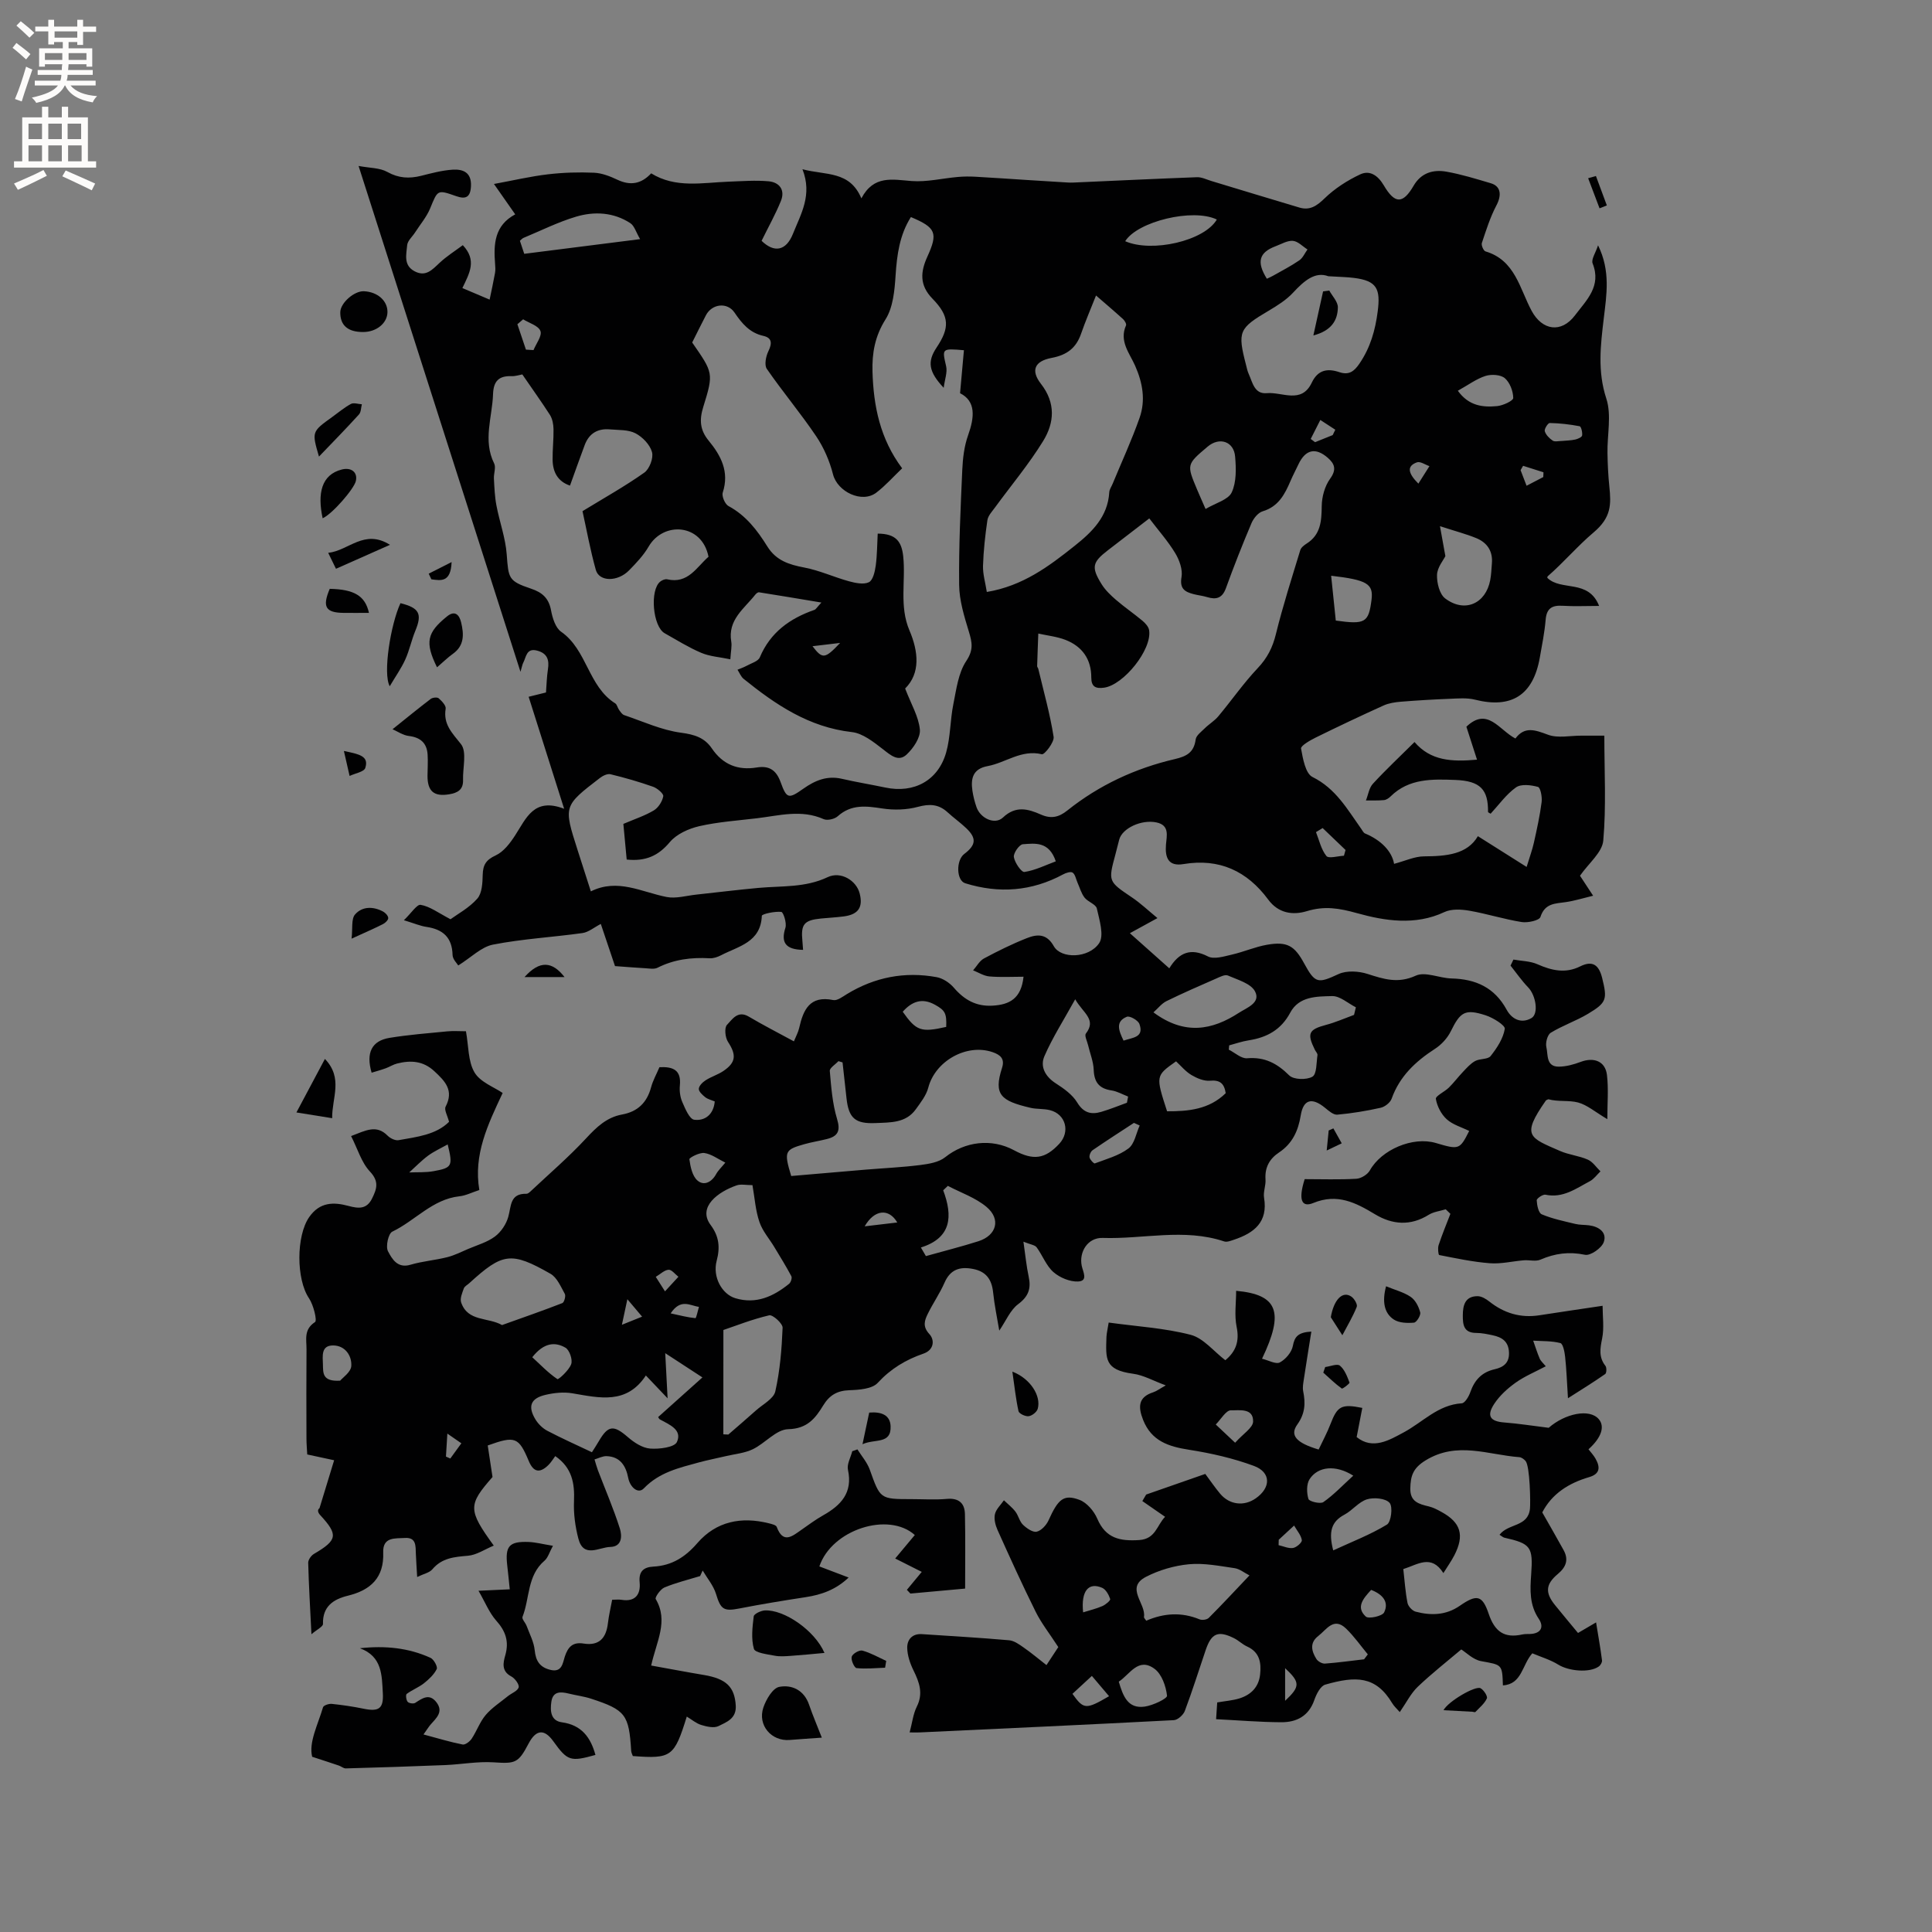 <svg enable-background="new 0 0 400 400" viewBox="0 0 400 400" xmlns="http://www.w3.org/2000/svg"><rect x="0" y="0" width="400" height="400" fill="#808080" stroke="none"/><g fill="#010102"><path d="m93.27 190.32c1.43-1.05 3.85-2.34 5.55-4.27.99-1.12 1.08-3.25 1.12-4.94.05-2.06.7-3.09 2.69-4.01 1.64-.76 2.98-2.53 4.02-4.14 2.3-3.52 3.87-7.94 10.15-5.51-2.6-8.2-4.95-15.6-7.35-23.19 1.3-.32 2.4-.59 3.59-.89.13-1.64.16-3.23.4-4.78.31-1.95-.12-3.32-2.21-3.88-2.26-.61-2.27 1.3-2.9 2.51-.19.36-.25.79-.57 1.87-11.2-35.03-22.23-69.47-33.52-104.73 2.33.44 4.4.37 5.95 1.24 2.35 1.31 4.54 1.41 7 .8 2.15-.54 4.33-1.13 6.52-1.27 2.16-.14 3.94.56 3.8 3.43-.12 2.3-1.09 2.74-3.06 2.05-3.93-1.38-3.81-1.31-5.38 2.51-.74 1.8-2.08 3.36-3.15 5.03-.56.87-1.54 1.7-1.62 2.61-.16 1.9-.82 4.14 1.51 5.39s3.66-.29 5.19-1.72c1.48-1.39 3.24-2.49 4.82-3.67 2.93 3.12 1.43 5.72-.09 8.88 1.98.84 3.81 1.61 5.64 2.39.38-1.84.79-3.67 1.12-5.52.11-.62.06-1.27.01-1.91-.32-4.05-.14-7.92 4.17-10.22-1.47-2.11-2.67-3.81-4.4-6.29 4.03-.74 7.58-1.58 11.18-2 3.15-.37 6.36-.47 9.52-.33 1.65.07 3.35.74 4.87 1.46 2.66 1.25 4.9.89 6.98-1.33 5.08 3.14 10.62 1.92 16.07 1.72 2.74-.1 5.5-.32 8.21-.08 2.27.2 3.5 1.8 2.58 4.07-1.12 2.77-2.6 5.4-4 8.26 2.58 2.51 5.06 2.14 6.5-1.47 1.63-4.09 4.05-8.02 1.96-13.35 4.89 1.29 9.77.28 12.2 6.03 2.56-4.86 6.42-3.89 10.39-3.59 3.15.24 6.37-.56 9.56-.84 1.21-.11 2.44-.12 3.65-.05 3.64.2 7.28.46 10.93.69 2.47.16 4.94.31 7.42.46.63.04 1.26.09 1.89.06 8.55-.38 17.09-.79 25.64-1.11.99-.04 2 .49 3 .79 6.07 1.83 12.13 3.69 18.2 5.49 2.16.64 3.58-.31 5.21-1.89 2.11-2.05 4.72-3.73 7.39-4.98 1.99-.93 3.67.23 4.88 2.28 2.3 3.91 3.97 3.86 6.17.08 1.56-2.69 4.06-3.4 6.79-2.92 3.11.55 6.16 1.5 9.2 2.4 2.1.62 2.27 2.48 1.16 4.58-1.29 2.45-2.14 5.15-3.02 7.8-.15.46.35 1.61.76 1.73 6.15 1.82 7.07 7.72 9.55 12.31 2.19 4.06 6.13 4.69 8.98.92 2.36-3.13 5.52-6.01 3.65-10.73-.34-.85.63-2.22 1.12-3.76 2.62 5.31 1.76 10.25 1.18 15.15-.66 5.55-1.32 10.93.53 16.58 1.12 3.42.17 7.51.24 11.3.04 2.31.15 4.63.39 6.94.38 3.69.42 6.37-3.27 9.48-3.21 2.7-6.18 6.19-9.51 9.09-.06.05-.04.2-.06.31 2.87 2.82 8.5.18 10.72 5.81-2.81 0-5.18.12-7.54-.03-2.2-.14-3.33.52-3.53 2.88-.22 2.63-.75 5.24-1.21 7.85-1.38 7.79-5.86 10.61-13.42 8.71-1.66-.42-3.5-.25-5.25-.18-3.36.13-6.72.33-10.08.6-1.22.1-2.51.29-3.61.79-4.73 2.14-9.42 4.36-14.07 6.65-1.15.57-3.1 1.69-3 2.26.38 2.1.91 5.17 2.37 5.89 4.83 2.39 7.22 6.7 10.08 10.72.25.34.46.83.8.97 3.3 1.37 5.56 3.68 6.01 6.29 2.34-.62 4.26-1.54 6.19-1.55 4.62-.03 8.95-.39 11.16-4.18 3.25 2.05 6.35 4.01 10.09 6.37.66-2.17 1.19-3.58 1.51-5.04.62-2.79 1.24-5.58 1.6-8.41.13-1.04-.24-2.98-.76-3.12-1.44-.4-3.49-.65-4.55.1-2.03 1.44-3.54 3.6-5.25 5.45-.24-.16-.54-.26-.54-.36.05-4.63-1.57-6.43-6.77-6.63-4.73-.18-9.59-.35-13.39 3.4-.36.36-.89.72-1.37.77-1.24.12-2.5.06-3.75.08.47-1.17.65-2.61 1.45-3.47 2.71-2.94 5.64-5.68 8.61-8.63 3.32 3.87 7.64 4.13 12.94 3.65-.8-2.48-1.51-4.66-2.2-6.82 4.37-4.18 6.76.68 10.15 2.44 1.92-2.59 4.09-1.77 6.75-.78 2.04.76 4.58.18 6.89.19 1.35.01 2.7 0 4.77 0 0 7.4.41 14.61-.22 21.73-.22 2.45-3.02 4.68-4.82 7.27.72 1.1 1.57 2.38 2.72 4.14-2.08.5-3.85 1.06-5.65 1.32-2.19.32-4.34.21-5.26 3.08-.23.72-2.62 1.25-3.88 1.05-3.65-.58-7.2-1.72-10.85-2.35-1.68-.29-3.71-.4-5.17.29-6.02 2.84-12.39 1.8-18.03.23-3.8-1.06-6.77-1.54-10.45-.42-2.91.88-5.89.43-7.97-2.39-4.38-5.93-10.13-8.6-17.56-7.36-3.15.53-3.83-1.36-3.62-4.01.15-1.84.79-4.02-1.94-4.61-3.12-.67-7.08 1.18-7.73 3.52-.28 1.02-.51 2.05-.79 3.08-1.53 5.65-1.5 5.6 3.49 8.97 1.69 1.14 3.19 2.57 5.21 4.23-2.23 1.22-3.76 2.07-5.71 3.13 2.75 2.45 5.31 4.73 8.16 7.27 2-3.28 4.44-4.29 8-2.46 1.26.65 3.3 0 4.92-.37 2.47-.56 4.84-1.62 7.32-2.05 4.16-.72 5.69.18 7.69 3.88 2.28 4.2 2.87 4.15 7.11 2.19 1.68-.77 4.16-.62 6-.03 3.37 1.08 6.31 2.05 9.99.36 1.96-.9 4.9.52 7.4.58 5.02.12 8.91 1.87 11.42 6.48 1.03 1.9 2.98 2.96 5.12 1.73 1.56-.9.92-4.72-.66-6.35-1.34-1.39-2.45-3-3.66-4.52.2-.42.4-.83.6-1.25 1.67.3 3.47.3 4.98.97 2.96 1.31 5.81 1.95 8.84.44 2.64-1.32 3.9-.21 4.55 2.4 1.08 4.4.97 5.09-2.95 7.43-2.46 1.47-5.25 2.41-7.69 3.91-.69.42-1.13 2.07-.91 2.98.37 1.55-.1 4.05 2.56 4.04 1.51-.01 3.09-.44 4.52-.98 2.75-1.04 5.11-.16 5.46 2.68.35 2.91.08 5.91.08 9.17-2.55-1.51-4.17-2.94-6.05-3.45-1.92-.51-4.09-.11-6.16-.67-.18.1-.44.14-.54.3-5.1 7.31-3.41 7.62 2.97 10.41 1.83.8 3.92.98 5.74 1.79 1.03.45 1.76 1.6 2.62 2.43-.73.69-1.35 1.59-2.2 2.04-2.86 1.51-5.57 3.56-9.19 2.79-.53-.11-1.83.78-1.81 1.16.05 1.02.37 2.62 1.04 2.9 2.2.93 4.6 1.42 6.95 1.99.92.22 1.9.17 2.84.29 2.07.26 3.76 1.48 3.05 3.48-.44 1.24-2.76 2.86-3.88 2.62-3.31-.69-6.22-.3-9.24 1.01-.97.42-2.27.04-3.41.13-2.36.19-4.73.79-7.05.61-3.52-.27-7.01-1.02-10.49-1.7-.18-.04-.33-1.42-.12-2.05.72-2.19 1.61-4.32 2.44-6.48-.32-.31-.65-.63-.97-.94-1.18.37-2.51.51-3.52 1.14-3.78 2.36-7.53 2.05-11.12-.11-4.01-2.42-7.82-4.37-12.76-2.34-2.47 1.02-3.15-.68-1.8-4.93 3.51 0 7.12.13 10.7-.08.99-.06 2.32-.88 2.8-1.74 2.39-4.28 8.88-7.08 13.67-5.66 4.8 1.42 4.93 1.38 6.89-2.5-1.57-.78-3.4-1.28-4.65-2.42-1.14-1.03-2-2.7-2.25-4.21-.1-.61 1.82-1.48 2.7-2.35 1.03-1.02 1.9-2.19 2.9-3.24.78-.82 1.56-1.72 2.52-2.25.98-.54 2.64-.31 3.21-1.03 1.32-1.66 2.61-3.63 2.94-5.64.12-.72-2.41-2.3-3.96-2.8-4.29-1.39-5.25-.69-7.22 3.31-.7 1.42-1.95 2.78-3.29 3.64-4.01 2.6-7.3 5.67-8.96 10.32-.29.81-1.39 1.67-2.26 1.87-2.96.66-5.97 1.16-8.99 1.43-.81.07-1.79-.81-2.55-1.43-2.69-2.2-4.48-1.75-5.02 1.6-.52 3.2-1.74 5.82-4.47 7.64-2 1.33-2.99 3.12-2.82 5.6.09 1.25-.5 2.58-.3 3.79.84 5.04-2.05 7.29-6.2 8.68-.66.22-1.48.56-2.07.36-8.31-2.77-16.76-.44-25.14-.72-3.11-.1-4.93 2.91-4.34 5.77.26 1.26 1.38 3.15-.75 3.25-1.7.08-3.8-.8-5.11-1.95-1.5-1.32-2.25-3.46-3.48-5.13-.36-.48-1.26-.57-2.73-1.16.41 2.82.62 5.07 1.09 7.25.53 2.45-.04 4.09-2.19 5.69-1.62 1.21-2.5 3.42-3.9 5.47-.43-2.57-1-5.24-1.28-7.94-.28-2.67-1.46-4.31-4.16-4.83-2.69-.52-4.68.07-5.89 2.83-.97 2.22-2.38 4.24-3.45 6.42-.68 1.39-1.17 2.64.31 4.24 1.12 1.21.98 3.28-1.22 4.04-3.66 1.26-6.77 3.12-9.48 6.06-1.17 1.27-3.87 1.45-5.89 1.52-2.51.09-4.1 1.04-5.38 3.13-1.64 2.68-3.3 4.85-7.28 4.94-2.46.06-4.76 2.92-7.31 4.15-1.68.81-3.68.98-5.55 1.42-1.89.45-3.79.81-5.66 1.32-4.08 1.12-8.15 2.03-11.35 5.36-1.19 1.24-2.85-.23-3.23-2.15-.48-2.49-1.65-4.42-4.48-4.52-.83-.03-1.67.44-2.5.68.23.75.43 1.51.7 2.24 1.53 4.01 3.24 7.96 4.54 12.05.46 1.46.54 3.77-1.99 3.83-2.3.05-5.52 2.39-6.59-1.71-.66-2.5-1.02-5.19-.91-7.76.16-3.74-.41-6.94-3.88-9.34-.48.64-.88 1.33-1.44 1.87-1.79 1.74-3.08 1.45-4.04-.84-2.09-4.98-2.81-5.28-8.5-3.23.31 2.03.63 4.16.99 6.53-5.08 5.79-5.11 6.79.26 14.2-1.88.78-3.57 1.95-5.34 2.1-2.81.24-5.39.44-7.38 2.81-.6.71-1.78.93-3.14 1.59-.11-1.9-.21-3.34-.27-4.78-.07-1.6.14-3.46-2.28-3.3-2 .13-4.6-.27-4.48 3 .2 5.2-2.58 7.8-7.34 8.96-2.97.73-5.23 2.2-5.13 5.84.02.55-1.23 1.14-2.39 2.13-.27-5.49-.55-10.13-.67-14.78-.02-.62.61-1.51 1.19-1.85 4.88-2.86 5.07-3.95 1.29-8.04-.42-.45-.67-1.06-.14-1.43.97-3.18 1.94-6.35 3.03-9.92-2.01-.43-3.61-.78-5.57-1.2-.05-1.04-.16-2.17-.16-3.3-.02-6.15-.04-12.3.01-18.45.02-1.99-.63-4.11 1.76-5.66.48-.31-.31-3.53-1.24-4.92-2.67-3.94-2.67-12.93.04-16.82 2.19-3.14 5.05-3.14 8.15-2.3 2.05.55 3.74.71 4.85-1.52.97-1.97 1.54-3.52-.43-5.61-1.76-1.87-2.54-4.67-3.9-7.34 3.03-1.15 5.23-2.44 7.56-.08.54.55 1.58 1.05 2.27.93 3.79-.68 7.74-1.1 10.45-3.8-.32-1.28-1.05-2.49-.71-3.14 1.76-3.37-.11-5.28-2.35-7.35-2.32-2.15-4.89-2.28-7.69-1.58-.81.2-1.55.69-2.34.98-.96.35-1.95.62-2.94.92-1.21-4.11.02-6.61 3.7-7.21 3.96-.65 7.98-.96 11.98-1.35 1.24-.12 2.5-.02 3.85-.02.56 3.06.42 6.23 1.77 8.52 1.18 2.01 4.04 3.03 5.83 4.26-3.09 6.57-6.07 12.77-4.83 20.09-1.54.5-2.81 1.16-4.13 1.3-5.59.61-9.16 5.06-13.89 7.32-.82.39-1.41 3.08-.89 4.06.82 1.54 1.93 3.61 4.66 2.79 2.46-.73 5.09-.93 7.59-1.56 1.51-.38 2.93-1.1 4.37-1.72 1.88-.8 3.94-1.38 5.53-2.57 1.26-.94 2.34-2.56 2.76-4.09.62-2.23.32-4.83 3.75-4.75.27.01.58-.25.81-.46 3.87-3.64 7.92-7.11 11.53-11 2.16-2.33 4.27-4.37 7.45-4.95 3.25-.59 5.17-2.47 6.02-5.64.38-1.41 1.12-2.72 1.73-4.16 2.74-.13 4.55.51 4.23 3.78-.11 1.13.05 2.4.5 3.43.6 1.38 1.49 3.54 2.47 3.67 2.18.28 4.01-1.04 4.25-3.79-.66-.28-1.42-.45-1.96-.87-.58-.46-1.37-1.18-1.34-1.75.04-.63.8-1.37 1.43-1.77 1.15-.74 2.51-1.14 3.64-1.9 2.67-1.8 2.72-3.37.97-6.05-.59-.9-.78-2.93-.2-3.52 1.06-1.09 2.2-3.06 4.49-1.71 2.99 1.77 6.1 3.36 9.36 5.13.43-1.06.89-1.88 1.09-2.76.85-3.78 2.19-6.78 7.05-5.79.83.17 1.93-.68 2.81-1.22 5.77-3.52 11.99-4.73 18.61-3.52 1.29.24 2.69 1.17 3.56 2.19 2.16 2.51 4.62 3.91 8.01 3.71 3.45-.2 5.93-1.4 6.41-5.99-2.4 0-4.75.14-7.07-.06-1.15-.1-2.25-.82-3.37-1.26.74-.83 1.32-1.95 2.23-2.45 2.89-1.55 5.84-3.01 8.88-4.21 2.11-.84 4.1-1.02 5.6 1.66 1.48 2.64 7.21 2.56 9.38-.62 1.08-1.58.06-4.8-.47-7.18-.2-.89-1.86-1.37-2.55-2.27-.69-.89-.99-2.07-1.47-3.13-.31-.7-.45-1.65-.99-2.03-.38-.28-1.39.04-1.97.36-6.5 3.51-13.29 4.01-20.27 1.84-1.86-.58-1.92-4.76-.21-6.06 2.46-1.86 2.6-3.27.41-5.35-1.23-1.17-2.62-2.15-3.87-3.3-1.84-1.68-3.72-1.76-6.13-1.11-2.32.63-4.95.7-7.34.34-3.36-.52-6.44-.92-9.26 1.61-.66.59-2.16.93-2.92.59-4.61-2.05-9.19-.73-13.78-.18-4 .48-8.05.75-11.96 1.64-2.2.51-4.7 1.63-6.1 3.3-2.38 2.84-5.01 4.02-8.93 3.61-.23-2.47-.46-4.95-.69-7.38 2.28-.98 4.42-1.67 6.3-2.79.94-.56 1.76-1.85 1.96-2.93.1-.53-1.22-1.66-2.1-1.97-2.89-1.02-5.84-1.87-8.82-2.59-.65-.16-1.62.32-2.22.79-7.52 5.78-7.51 5.79-4.62 14.83.87 2.72 1.74 5.43 2.77 8.63 5.54-2.76 10.48.14 15.68 1.16 1.94.38 4.09-.27 6.14-.49 4.3-.46 8.59-1 12.89-1.39 4.81-.44 9.67-.02 14.31-2.22 2.73-1.3 5.95.69 6.63 3.35.74 2.87-.26 4.37-3.26 4.77-1.57.21-3.17.28-4.75.44-3.51.35-4.19 1.19-3.84 4.67.06.6.09 1.2.14 1.82-3.65-.06-4.63-1.55-3.66-4.57.31-.97-.42-3.24-.85-3.29-1.36-.15-4.01.43-4.03.81-.23 5.51-4.85 6.29-8.43 8.16-.72.37-1.6.68-2.38.63-3.77-.22-7.37.23-10.79 1.96-.67.34-1.62.16-2.44.11-1.9-.1-3.8-.27-6.36-.45-.86-2.56-2.02-6.01-2.94-8.73-1.39.72-2.54 1.71-3.8 1.89-6.16.86-12.42 1.2-18.51 2.39-2.43.47-4.52 2.65-7.2 4.32-.22-.38-1.16-1.27-1.18-2.17-.09-3.67-2.03-5.32-5.43-5.82-1.22-.18-2.39-.69-4.65-1.38 1.53-1.46 2.71-3.34 3.48-3.18 1.89.32 3.61 1.63 6.17 2.98zm14.87-112.8c-.58.1-1.41.39-2.23.36-2.64-.1-3.74 1.05-3.83 3.72-.16 4.79-2.14 9.56.23 14.36.41.83-.11 2.08-.05 3.13.1 1.86.17 3.74.52 5.56.64 3.39 1.88 6.72 2.13 10.13.37 4.96.33 5.52 5.02 7.09 2.36.79 3.69 1.98 4.16 4.5.29 1.58.91 3.6 2.08 4.42 5.39 3.76 5.6 11.32 11.2 14.83.39.25.49.93.8 1.35.3.41.63.95 1.07 1.09 3.9 1.32 7.75 3.11 11.76 3.64 2.78.37 4.87 1.02 6.38 3.25 2.27 3.34 5.36 4.59 9.29 3.95 2.53-.42 4.03.49 4.95 3.04 1.25 3.45 1.65 3.51 4.69 1.36 2.45-1.73 4.92-2.76 7.98-2.06 2.98.69 6.01 1.18 9 1.81 5.92 1.25 10.94-1.42 12.6-7.26.91-3.21.82-6.7 1.49-10 .62-3.06 1.02-6.45 2.67-8.93 1.53-2.29 1.23-3.82.56-6.03-.96-3.17-2-6.48-2.03-9.74-.09-7.94.3-15.9.65-23.84.11-2.39.4-4.88 1.2-7.12 1.36-3.81 1.63-7.07-1.66-8.72.3-3.36.55-6.13.8-8.9-4.62-.39-4.53-.37-3.68 3.33.28 1.25-.28 2.69-.51 4.45-3.15-3.36-3.41-5.42-1.48-8.32 2.72-4.08 2.75-6.45-.84-10.13-2.76-2.82-2.46-5.62-1.07-8.68 2.24-4.91 1.82-6.03-3.4-8.22-2.34 3.7-2.89 7.81-3.17 12.1-.2 3.09-.51 6.59-2.08 9.08-2.2 3.49-2.81 6.98-2.7 10.83.21 7.1 1.55 13.87 6.14 20.01-1.82 1.73-3.43 3.57-5.34 5.03-2.97 2.28-8.05-.17-8.97-3.77-.7-2.76-1.9-5.54-3.49-7.9-3.22-4.78-6.95-9.21-10.22-13.95-.55-.8-.19-2.61.33-3.67.79-1.62.75-2.76-1.05-3.16-2.85-.64-4.44-2.58-5.97-4.83-1.5-2.21-4.68-1.82-5.92.57-.96 1.85-1.89 3.73-2.84 5.63 4.34 6.27 4.48 6.31 2.3 13.32-.85 2.71-.69 4.82 1.11 7 2.55 3.1 4.32 6.44 2.92 10.74-.25.76.46 2.41 1.18 2.8 3.62 1.94 5.98 5.04 8.05 8.37 1.82 2.92 4.49 3.76 7.64 4.36 3.16.6 6.15 1.99 9.27 2.85 1.33.36 3.03.72 4.12.19.84-.42 1.24-2.19 1.41-3.43.3-2.21.29-4.47.41-6.63 3.8.01 4.95 1.66 5.28 4.69.55 5.11-.86 10.32 1.3 15.37 1.85 4.34 2.3 8.84-.9 12.01 1.25 3.26 2.8 5.82 3.05 8.5.15 1.65-1.34 3.85-2.72 5.15-1.72 1.63-3.33.16-4.95-1.1-1.93-1.49-4.16-3.28-6.41-3.53-8.88-1-15.78-5.67-22.41-11.02-.56-.45-.85-1.25-1.27-1.89.62-.26 1.27-.48 1.86-.8.97-.54 2.41-.93 2.76-1.76 2.18-5.18 6.22-8.06 11.3-9.83.32-.11.54-.54 1.45-1.52-4.73-.79-8.82-1.48-12.91-2.12-.23-.04-.58.25-.77.48-2.29 2.91-5.75 5.21-4.98 9.73.16.91-.08 1.88-.19 3.66-2.18-.46-4.24-.58-6.03-1.34-2.62-1.11-5.06-2.65-7.56-4.05-2.47-1.38-3.13-8.95-.92-10.7.38-.3 1.01-.57 1.43-.47 4.34 1 6.08-2.52 8.56-4.67-1.35-6.89-9.34-7.37-12.4-2.1-1.05 1.81-2.56 3.39-4.03 4.9-2.37 2.43-6.2 2.4-6.9-.07-1.16-4.14-1.92-8.38-2.76-12.17 4.59-2.8 8.84-5.18 12.8-7.98 1.07-.76 1.93-3.03 1.59-4.25-.42-1.53-1.95-3.12-3.42-3.89-1.5-.78-3.5-.65-5.29-.81-2.52-.23-4.32.83-5.22 3.23-1.03 2.77-2.02 5.55-3.05 8.41-2.55-.87-3.56-2.82-3.6-5.34-.03-2.12.23-4.24.19-6.35-.02-.99-.22-2.11-.73-2.93-1.74-2.71-3.64-5.35-5.73-8.4zm129.81 29.81c-3.86 2.97-6.2 4.78-8.55 6.58-3.25 2.5-3.51 3.51-1.33 7.03.76 1.23 1.87 2.29 2.98 3.25 1.76 1.52 3.7 2.84 5.48 4.33.6.5 1.27 1.24 1.38 1.95.65 3.98-5.27 11.36-9.34 11.91-1.72.23-2.63-.19-2.63-2.09.01-3.81-1.88-6.47-5.37-7.82-1.77-.68-3.73-.88-5.6-1.3-.08 2.24-.18 4.49-.24 6.74-.01.19.2.38.24.58 1.11 4.68 2.43 9.32 3.17 14.06.17 1.11-1.89 3.74-2.43 3.61-4.25-1.03-7.49 1.76-11.22 2.45-3.09.57-3.53 2.57-3.16 5.11.17 1.14.46 2.28.84 3.38.79 2.32 3.8 3.74 5.48 2.16 2.66-2.52 5.22-1.78 7.85-.62 2.12.94 3.72.57 5.48-.84 6.59-5.26 14.09-8.74 22.26-10.64 2.48-.58 3.95-1.39 4.31-4.06.11-.84 1.17-1.6 1.88-2.31.89-.88 2.02-1.54 2.81-2.49 2.75-3.29 5.21-6.85 8.15-9.96 1.98-2.09 3.09-4.27 3.77-7.05 1.44-5.86 3.29-11.61 5.05-17.39.16-.53.78-1.02 1.29-1.34 2.94-1.85 3.11-4.65 3.15-7.77.02-1.93.63-4.15 1.74-5.68 1.39-1.92.92-3.1-.49-4.33-2.54-2.21-4.62-1.71-6.07 1.35-.54 1.15-1.14 2.27-1.64 3.44-1.19 2.77-2.49 5.31-5.77 6.29-.94.28-1.89 1.46-2.31 2.45-1.88 4.43-3.65 8.92-5.29 13.45-.76 2.1-2.01 2.44-3.91 1.86-.91-.28-1.87-.37-2.79-.61-1.8-.47-2.92-1.11-2.5-3.53.27-1.55-.44-3.54-1.31-4.97-1.52-2.51-3.52-4.75-5.36-7.18zm-33.64 15.23c7.47-1.25 12.87-5.32 18.17-9.54 3.61-2.87 6.88-6.02 7.18-11.09.03-.59.45-1.17.69-1.75 1.88-4.55 3.96-9.04 5.59-13.68 1.27-3.62.65-7.22-.93-10.79-1.14-2.58-3.34-5.07-1.88-8.34.13-.29-.27-.99-.61-1.3-1.98-1.79-4.02-3.52-5.6-4.89-1.09 2.77-2.19 5.3-3.09 7.9-1.03 2.98-2.93 4.42-6.1 5.02-3.57.67-4.35 2.62-2.22 5.36 3.11 3.98 2.78 8.08.47 11.84-2.97 4.83-6.65 9.21-10 13.8-.6.82-1.41 1.67-1.55 2.6-.46 3.14-.81 6.31-.91 9.48-.04 1.73.49 3.46.79 5.38zm-29.87 97.4c-.28-.09-.56-.17-.85-.26-.63.68-1.84 1.41-1.79 2.03.29 3.33.54 6.75 1.5 9.92.77 2.53.16 3.61-2.13 4.18-1.54.39-3.12.63-4.64 1.06-4.08 1.15-4.25 1.52-2.72 6.59 5.01-.43 10.21-.89 15.42-1.32 3.76-.31 7.53-.48 11.27-.95 1.79-.23 3.87-.56 5.2-1.63 4.03-3.22 9.55-3.97 14.25-1.43 4 2.16 6.41 1.82 9.35-1.33 2.32-2.48 1.36-6.14-1.91-6.97-1.32-.34-2.76-.18-4.09-.5-6.08-1.44-7.63-2.68-5.84-8.26.6-1.86-.3-2.69-1.97-3.26-5.38-1.83-11.87 1.85-13.3 7.36-.42 1.61-1.58 3.08-2.58 4.47-2.07 2.89-5.28 2.72-8.34 2.86-4.2.18-5.56-1-6.01-5.14-.27-2.47-.55-4.95-.82-7.42zm100.57-162.77c-2.73-1.02-5.01.94-7.29 3.4-1.4 1.51-3.25 2.67-5.05 3.74-6.18 3.65-6.49 4.29-4.69 11.24.16.61.28 1.25.54 1.82.81 1.77 1.17 4.25 3.77 4.01 3.17-.29 7.17 2.31 9.3-2.18 1.26-2.65 3.24-3 5.71-2.17 1.95.66 3.05-.13 4.16-1.77 2.25-3.31 3.27-6.85 3.78-10.82.6-4.65-.16-6.33-4.91-6.92-1.45-.19-2.94-.2-5.32-.35zm-129.58 227.99c-2.62-1.71-4.81-3.13-7.7-5.02.19 3.66.32 6.12.49 9.35-1.79-1.89-3-3.15-4.5-4.73-3.99 6.06-9.59 4.64-15.21 3.69-1.81-.31-3.81-.1-5.61.33-3.05.72-3.67 2.39-2.04 5.08.57.94 1.49 1.84 2.46 2.35 2.97 1.56 6.05 2.93 9.23 4.44.43-.68.95-1.46 1.42-2.27 1.94-3.34 3.08-3.41 6.02-.86 1.29 1.12 3 2.24 4.6 2.37 1.89.15 5.05-.25 5.56-1.36 1.16-2.56-1.6-3.61-3.53-4.68-.16-.09-.24-.31-.36-.48 2.81-2.53 5.64-5.06 9.17-8.21zm10.36-39.81c-1.36 0-2.4-.25-3.25.04-3.83 1.31-8.19 4.48-5.41 8.21 1.75 2.35 1.99 4.62 1.25 7.41-.89 3.33 1.08 6.91 3.86 7.75 4.31 1.3 7.88-.36 11.13-2.98.37-.3.66-1.22.47-1.58-1.1-2.07-2.34-4.06-3.55-6.07-1.04-1.72-2.44-3.3-3.06-5.16-.81-2.35-.97-4.92-1.44-7.62zm-6.03 51.59c.34.02.68.03 1.03.05 1.91-1.66 3.84-3.31 5.73-5 1.42-1.27 3.65-2.4 4-3.94.97-4.3 1.33-8.76 1.51-13.18.03-.87-2.04-2.74-2.77-2.57-3.53.82-6.93 2.18-9.49 3.04-.01 7.86-.01 14.73-.01 21.6zm-45.82-22.62c4.19-1.5 8.37-2.95 12.49-4.55.38-.15.75-1.46.51-1.9-.83-1.5-1.62-3.4-2.97-4.17-8.15-4.65-9.91-4.35-16.81 1.95-.39.36-.97.64-1.13 1.08-.33.93-.83 2.07-.56 2.89 1.37 4.05 5.56 3.04 8.47 4.7zm176.4-64.22c.13-.52.26-1.05.38-1.57-1.64-.82-3.29-2.36-4.91-2.32-3.16.08-6.86.01-8.68 3.43-1.89 3.55-4.83 5.14-8.6 5.73-1.37.21-2.69.68-4.04 1.04-.03.3-.05.6-.08.89 1.27.63 2.59 1.89 3.8 1.78 3.64-.3 6.19 1.05 8.71 3.55.91.9 3.6.97 4.81.26.91-.54.8-2.89 1.04-4.46.05-.34-.37-.74-.55-1.12-1.67-3.39-1.25-4.18 2.29-5.13 1.98-.52 3.89-1.37 5.83-2.08zm-47.02 18.19c.08-.43.16-.86.24-1.28-1.14-.44-2.25-1.09-3.44-1.27-2.54-.38-3.58-1.68-3.68-4.25-.06-1.73-.77-3.43-1.17-5.14-.19-.81-.78-1.95-.45-2.38 2.27-2.95-.59-4.23-2.21-7.1-2.39 4.32-4.7 7.92-6.38 11.79-.93 2.15.17 4.22 2.38 5.63 1.65 1.06 3.42 2.32 4.4 3.93 1.32 2.18 2.9 2.58 5.02 1.95 1.79-.53 3.53-1.24 5.29-1.88zm5.49-18.71c6.47 4.8 12.16 3.68 17.68.1 1.63-1.06 4.61-2.08 3.34-4.46-.88-1.64-3.6-2.39-5.61-3.27-.59-.26-1.61.27-2.36.6-3.47 1.52-6.95 3.03-10.35 4.7-1 .49-1.74 1.48-2.7 2.33zm60.44-94.46c-.4.83-1.67 2.32-1.73 3.86-.06 1.65.51 4.01 1.69 4.9 4.02 3.04 8.38 1.11 9.32-3.77.22-1.14.25-2.31.35-3.47.22-2.55-.97-4.32-3.24-5.25-2.1-.86-4.31-1.43-7.51-2.47.42 2.33.7 3.84 1.12 6.2zm-190.71-62.59c8.05-1.02 15.78-2 23.99-3.04-.85-1.44-1.19-2.76-2.03-3.31-3.47-2.26-7.43-2.47-11.23-1.34-3.73 1.11-7.27 2.89-10.88 4.39-.27.11-.47.37-.75.6.27.83.54 1.62.9 2.7zm87.7 192.97c-.32.31-.64.61-.96.92 2.01 5.36 1.74 9.85-4.62 11.84.6 1.03.99 1.71 1.04 1.78 3.91-1.1 7.43-1.98 10.88-3.08 3.76-1.21 4.69-4.56 1.67-7.1-2.29-1.92-5.32-2.94-8.01-4.36zm53.36-140.14c2.1-1.25 4.69-1.9 5.41-3.43 1-2.13.92-4.94.71-7.41-.26-3.17-3.26-4.13-5.69-2.07-4.37 3.69-4.37 3.69-2.17 8.92.44 1.05.91 2.09 1.74 3.99zm-7.97 124.7c4.43.02 8.72-.39 12.14-3.75-.32-2.08-1.24-2.76-3.27-2.58-1.24.11-2.7-.51-3.83-1.18-1.22-.73-2.17-1.9-3.18-2.83-4.24 2.99-4.24 2.99-1.86 10.34zm10.3-184.63c-4.97-2.4-16.42.4-18.97 4.49 5.52 2.42 16.38-.05 18.97-4.49zm23.67 73.75c.33 3.16.65 6.26.96 9.28 6.11.86 6.8.43 7.4-4.31.41-3.3-.91-4.1-8.36-4.97zm26.23-38.3c2.28 3.17 5.2 3.46 8.14 3.18 1.22-.12 3.34-1.11 3.33-1.68-.02-1.41-.69-3.2-1.74-4.1-.87-.74-2.78-.85-3.99-.47-1.87.59-3.53 1.84-5.74 3.07zm-39.54-23.19c.54-.26.92-.41 1.28-.62 1.83-1.04 3.71-2 5.44-3.19.73-.5 1.13-1.48 1.69-2.25-1-.63-1.96-1.69-3.01-1.78-1.15-.1-2.39.66-3.57 1.1-3.43 1.29-4.02 3.23-1.83 6.74zm-26.33 175.31c-.4-.18-.79-.36-1.19-.54-2.86 1.87-5.74 3.72-8.55 5.65-.4.27-.73 1.05-.64 1.5.1.49.89 1.32 1.09 1.24 2.38-.9 4.98-1.6 6.96-3.09 1.27-.95 1.59-3.13 2.33-4.76zm-125.76 47.98c1.74 1.6 3.33 3.27 5.2 4.53.22.15 2.4-1.82 2.86-3.1.33-.92-.35-2.91-1.18-3.4-2.17-1.26-4.48-1.07-6.88 1.97zm108.39-102.67c-1.41-4.21-4.34-3.71-6.82-3.54-.73.05-1.99 1.85-1.86 2.66.19 1.18 1.58 3.18 2.19 3.08 2.23-.34 4.34-1.4 6.49-2.2zm-31.69 31.14c2.81 3.98 3.78 4.32 9 3.14.12-2.84-.25-3.43-2.31-4.58-2.7-1.51-4.82-.67-6.69 1.44zm-116.47 76.38c.49-.6 2.21-1.76 2.3-3.02.14-2.17-1.29-4.24-3.72-4.27-2.59-.03-2.2 2.21-2.15 3.98.05 1.68-.17 3.55 3.57 3.31zm79.74-45.14c-1.53-.75-2.87-1.78-4.34-1.99-1-.15-3.14.97-3.1 1.29.21 1.55.6 3.47 1.67 4.4 1.33 1.16 2.94.37 3.87-1.33.44-.79 1.14-1.44 1.9-2.37zm-57.48-3.77c-1.41.79-2.84 1.43-4.06 2.33-1.39 1.03-2.61 2.3-3.9 3.47 1.68-.07 3.39.04 5.03-.26 3.88-.7 4.02-1.06 2.93-5.54zm230.74-145.65c.84-.08 1.8-.09 2.71-.29.53-.12 1.36-.48 1.42-.84.1-.62-.2-1.85-.51-1.91-2.04-.39-4.12-.63-6.2-.67-.36-.01-1.16 1.25-1.02 1.7.23.76.95 1.49 1.65 1.95.44.29 1.22.06 1.95.06zm-49.59 80.15c-.46.28-.92.56-1.38.84.67 1.69 1.07 3.6 2.16 4.95.47.58 2.38 0 3.63-.06.11-.4.22-.8.33-1.19-1.58-1.51-3.16-3.03-4.74-4.54zm-164.95-99.05c.52.03 1.05.06 1.57.09.54-1.34 1.81-2.95 1.43-3.95-.41-1.1-2.32-1.64-3.58-2.42-.4.34-.79.68-1.19 1.02.59 1.76 1.18 3.51 1.77 5.26zm123.73 143.06c1.85-.64 4.31-.63 3.28-3.45-.28-.76-1.99-1.73-2.6-1.49-2.45 1-1.66 2.9-.68 4.94zm-93.77 56.47c1.99.43 3.55.84 5.13.99.17.02.48-1.52.73-2.34-1.8-.22-3.75-1.83-5.86 1.35zm137.07-181.84c.18-.37.36-.74.54-1.11-1.03-.67-2.07-1.34-3.1-2.02-.66 1.31-1.33 2.62-1.99 3.93.3.22.6.44.9.67 1.22-.49 2.43-.98 3.65-1.47zm-96.9 163.82c2.54-.3 4.53-.54 6.75-.8-1.73-2.96-4.71-2.74-6.75.8zm114.64-153.77c.88-1.38 1.58-2.5 2.29-3.62-.87-.29-1.89-1.03-2.58-.79-2.07.74-1.98 2.14.29 4.41zm-155.98 167.23c1.15-1.24 1.96-2.13 2.78-3.02-.68-.52-1.39-1.49-2.04-1.45-.87.06-1.69.9-2.65 1.47.63.99 1.06 1.66 1.91 3zm177.66-170.92c-.17.3-.35.6-.52.9.38 1 .77 1.99 1.24 3.23 1.36-.71 2.41-1.25 3.46-1.8.01-.33.03-.66.04-.99-1.4-.45-2.81-.89-4.22-1.34zm-141.4 36.67c-1.75.21-3.49.41-5.72.68 2.08 2.72 2.57 2.65 5.72-.68zm-81.32 163.7c-.14 2.29-.21 3.52-.29 4.76.3.13.6.26.9.4.76-1.05 1.53-2.1 2.29-3.15-.74-.51-1.47-1.02-2.9-2.01zm36.14-22.53c1.59-.64 2.59-1.04 4.18-1.68-1.06-1.26-1.8-2.13-3.05-3.61-.46 2.14-.71 3.34-1.13 5.29z"/><path d="m229.54 273.82c5.94.82 11.6 1.14 16.98 2.54 2.62.68 4.72 3.38 7.17 5.26 2.18-1.8 2.96-3.91 2.34-6.91-.49-2.38-.1-4.94-.1-7.46 8.65.78 9.99 4.39 5.36 14.06 1.34.32 2.86 1.2 3.68.77 1.21-.64 2.46-2.12 2.7-3.42.36-1.94 1.1-2.81 3.83-2.97-.54 3.43-1.07 6.63-1.55 9.85-.12.82-.3 1.7-.14 2.5.5 2.47.41 4.62-1.21 6.88-1.61 2.24-.24 3.81 4.41 5.19.8-1.71 1.75-3.44 2.45-5.27 1.43-3.72 2.25-4.22 6.59-3.35-.37 1.92-.74 3.84-1.17 6.04 3.35 2.71 6.78.62 9.74-.97 3.95-2.11 7.09-5.71 12.02-6.02.66-.04 1.47-1.42 1.78-2.33.88-2.5 2.38-4.12 5.03-4.72 1.75-.4 3.06-1.26 2.97-3.47-.09-2.29-1.44-3.15-3.35-3.56-1.13-.24-2.29-.49-3.44-.49-2.62-.01-2.78-1.73-2.77-3.67.01-2.09.49-3.92 3.02-3.94.83-.01 1.77.55 2.46 1.1 3.08 2.44 6.5 3.46 10.4 2.85 4.2-.65 8.41-1.27 13.06-1.96 0 2.25.35 4.6-.1 6.79-.42 2.08-.72 3.86.69 5.65.28.36.24 1.49-.05 1.69-2.33 1.63-4.75 3.12-7.71 5.01-.22-3.43-.31-6.03-.59-8.6-.11-1-.43-2.67-.98-2.82-1.8-.47-3.74-.38-5.63-.5.44 1.24.83 2.51 1.35 3.72.23.53.74.95 1.26 1.58-2.22 1.18-4.39 2.07-6.25 3.4-1.68 1.2-3.31 2.68-4.43 4.39-1.65 2.52-.82 3.63 2.11 3.85 2.86.22 5.7.67 9.17 1.1 3.35-2.94 8.44-4.05 10.37-1.79 1.3 1.52.56 3.83-2.13 6.24.48.62 1.04 1.21 1.44 1.91.99 1.74 1.03 3.18-1.33 3.86-4.2 1.23-7.69 3.44-9.68 7.3 1.53 2.69 3 5.23 4.42 7.81 1.08 1.98.52 3.5-1.2 4.94-2.56 2.14-2.64 3.89-.58 6.44 1.53 1.89 3.1 3.76 4.76 5.77 1.01-.59 1.97-1.15 3.74-2.19.47 2.88.91 5.36 1.23 7.86.05.4-.31 1.02-.67 1.27-1.94 1.37-6.23.95-8.36-.37-1.66-1.03-3.6-1.6-5.4-2.36-2.15 2.41-2.13 6.4-6.09 6.64-.14-4.42-.18-4.22-4.52-5.02-1.66-.31-3.09-1.79-4.1-2.42-2.98 2.52-6.14 4.99-9.02 7.74-1.43 1.37-2.35 3.27-3.71 5.23-.57-.65-1.17-1.18-1.56-1.83-3.42-5.7-7.54-5.66-13.86-3.86-1 .28-1.85 1.97-2.27 3.18-1.16 3.35-3.69 4.63-6.86 4.61-4.43-.02-8.85-.4-13.48-.63.09-1.29.16-2.42.23-3.47 1.68-.29 3.17-.4 4.56-.82 2.4-.74 4.03-2.32 4.32-4.95.27-2.47-.09-4.64-2.71-5.82-.95-.43-1.73-1.23-2.67-1.7-3.31-1.65-4.7-1.05-5.88 2.43-1.43 4.21-2.76 8.46-4.32 12.61-.31.83-1.46 1.88-2.28 1.92-17.54.92-35.08 1.72-52.62 2.54-.42.02-.84 0-2.08 0 .53-1.97.72-3.8 1.48-5.33 1.38-2.75.53-5.04-.68-7.51-.71-1.44-1.27-3.1-1.3-4.67-.03-1.7 1.03-2.98 3.06-2.84 6.01.4 12.03.74 18.03 1.27 1.04.09 2.08.84 2.99 1.48 1.64 1.14 3.17 2.43 4.75 3.66.99-1.51 1.98-3.01 2.45-3.73-1.86-2.86-3.51-4.95-4.67-7.28-2.78-5.59-5.36-11.28-7.92-16.98-.44-.99-.76-2.26-.53-3.26.24-1.04 1.21-1.92 1.86-2.87.8.77 1.7 1.46 2.37 2.33.64.83.85 2.03 1.57 2.73.76.73 2.02 1.62 2.84 1.44.96-.21 2.01-1.36 2.46-2.35 1.98-4.39 3.12-5.47 6.4-4.24 1.53.57 3.02 2.33 3.69 3.9 1.75 4.09 4.71 4.68 8.7 4.42 3.39-.23 3.63-3.07 5.34-4.81-1.66-1.15-3.18-2.2-4.71-3.26.26-.45.52-.9.79-1.35 4.03-1.41 8.07-2.82 12.24-4.27 1.06 1.42 2 2.81 3.07 4.09 1.93 2.31 4.93 2.67 7.36.98 3.19-2.21 3.22-5.4-.36-6.73-4.3-1.59-8.87-2.63-13.42-3.34-4.26-.66-7.79-1.81-9.52-6.18-1.02-2.6-1.11-4.69 2.08-5.72.69-.22 1.29-.7 2.61-1.43-2.59-.95-4.62-2.13-6.77-2.41-5.97-.8-5.65-3.12-5.51-7.65.05-.84.26-1.66.46-2.95zm80.92 43.94c1.82-2.4 5.88-1.57 6.3-5.37.14-1.23 0-8.87-.91-9.91-.32-.37-.84-.76-1.29-.79-6.48-.48-12.89-3.35-19.43.68-2.62 1.61-3.09 3.25-3.14 5.8-.06 2.76 1.79 3.23 3.84 3.72.91.22 1.78.68 2.61 1.14 4.01 2.19 4.8 4.81 2.68 8.95-.62 1.21-1.42 2.32-2.28 3.71-2.53-3.97-5.31-1.76-8.3-.83.28 2.42.42 4.74.87 7.01.14.71 1 1.63 1.69 1.81 3.16.83 6.27.76 9.12-1.21 3.5-2.42 4.67-2.28 6 1.66 1.24 3.67 3.23 5.1 6.95 4.27.51-.11 1.05-.09 1.58-.1 2.3-.07 2.97-1.46 1.84-3.13-1.95-2.9-1.81-5.96-1.58-9.15.42-5.8-.06-6.42-5.59-7.67-.28-.09-.52-.32-.96-.59zm-51.77 8.41c-1.06-.53-2.03-1.35-3.09-1.5-3.13-.45-6.34-1.1-9.43-.81-3.05.29-6.21 1.21-8.93 2.62-4.32 2.25.05 5.5-.39 8.28-.04.22.29.5.47.79 3.68-1.59 7.32-1.81 11.04-.28.52.21 1.52.08 1.9-.3 2.75-2.75 5.4-5.61 8.43-8.8zm17.34-5.18c3.87-1.79 7.69-3.25 11.12-5.34.87-.53 1.26-3.69.55-4.5-.82-.94-3.25-1.17-4.68-.73-1.72.53-3.02 2.3-4.68 3.18-2.7 1.44-3.32 3.54-2.31 7.39zm-44.4 27.18c.86 2.89 1.83 5.69 5.4 5.16 1.69-.25 4.65-1.65 4.59-2.25-.22-1.97-1.09-4.47-2.59-5.57-3.37-2.48-5.11 1.17-7.4 2.66zm50.79-4.63c.26-.34.51-.68.77-1.02-1.48-1.79-2.83-3.72-4.49-5.33-2.57-2.49-4.06.21-5.76 1.52-1.84 1.41-1.41 3.15-.39 4.77.32.51 1.19.99 1.77.95 2.71-.2 5.4-.58 8.1-.89zm-2.24-38.02c-3.66-2.32-7.32-1.92-9.04.72-.67 1.04-.62 2.85-.24 4.11.16.52 2.46 1.08 3.09.64 2.14-1.49 3.95-3.43 6.19-5.47zm-24.46-6.82c1.67-1.87 3.68-3.09 3.72-4.37.09-2.9-2.95-2.29-4.59-2.34-1.01-.03-2.09 1.89-3.14 2.94 1.12 1.05 2.24 2.11 4.01 3.77zm-33.68 51.99c2.33 3.26 2.77 3.29 7.58.49-1.19-1.41-2.31-2.73-3.56-4.2-1.57 1.46-2.72 2.52-4.02 3.71zm61.84-21.52c-1.65 1.79-3.2 3.59-1.11 5.52.58.54 3.42-.08 3.8-.86 1.05-2.16-.3-3.74-2.69-4.66zm-59.63 4.65c1.47-.46 2.79-.77 4.01-1.31.65-.29 1.69-1.15 1.59-1.45-.28-.87-.88-1.96-1.64-2.31-2.84-1.25-4.43.64-3.96 5.07zm40.5-15.03c-.01.37-.02.75-.03 1.12 1 .22 2.05.73 2.99.58.72-.11 1.89-1.14 1.82-1.62-.15-1.01-.97-1.92-1.6-3.02-1.36 1.26-2.27 2.1-3.18 2.94zm1.32 26.59v6.75c3.14-2.95 3.15-3.81 0-6.75z"/><path d="m99.07 329.35c3.04-.14 4.76-.22 6.47-.3-.17-1.64-.33-3.29-.52-4.93-.47-4.02.39-5.03 4.46-4.87 1.45.06 2.89.45 5 .79-.72 1.31-1.02 2.46-1.75 3.09-3.61 3.08-3.03 7.75-4.55 11.62-.18.45.62 1.23.86 1.9.61 1.65 1.49 3.29 1.66 4.99.22 2.22 1.03 3.53 3.22 4.08 2.47.62 2.58-1.43 3.02-2.75.66-2.02 1.67-3.05 3.89-2.69 3.24.52 4.67-1.16 5.03-4.19.18-1.56.55-3.11.88-4.88.71 0 1.33-.08 1.91.01 2.91.49 4.02-1.15 3.78-3.62-.23-2.36.94-3.15 2.84-3.25 3.84-.21 6.6-1.97 9.12-4.88 3.9-4.5 9.09-5.52 14.78-4.09.59.15 1.49.35 1.64.75 1.34 3.57 3.2 1.94 5.09.62 1.48-1.03 2.93-2.12 4.49-3 3.72-2.09 6.2-4.68 5.17-9.45-.25-1.16.57-2.56.89-3.84.36-.13.71-.25 1.07-.38.87 1.39 2.01 2.68 2.55 4.18 2.18 6.09 2.11 6.12 8.65 6.12 2.44 0 4.89.17 7.31-.05 2.48-.22 3.7.89 3.75 3.15.11 5.05.04 10.11.04 15.42-4.03.37-7.68.7-11.33 1.03-.24-.26-.48-.52-.73-.77 1.03-1.24 2.06-2.49 3.08-3.72-1.54-.78-3.37-1.7-5.5-2.77 1.66-1.99 2.86-3.43 4.06-4.86-5.44-4.89-17.19-1.15-19.76 6.5 1.9.72 3.81 1.45 6.06 2.3-2.67 2.54-5.64 3.57-8.92 4.07-4.58.7-9.16 1.45-13.71 2.34-3.25.64-3.86.18-4.83-3.02-.53-1.73-1.82-3.24-2.76-4.84-.18.38-.35.77-.53 1.15-2.48.76-5.01 1.37-7.39 2.36-.83.35-2.01 2.05-1.8 2.4 2.7 4.57.14 8.79-.94 13.76 3.75.67 7.34 1.36 10.93 1.96 4.66.78 6.34 2.51 6.58 6.31.17 2.72-1.89 3.43-3.55 4.26-.94.47-2.44.13-3.58-.22-1.06-.32-1.98-1.12-3.01-1.74-2.59 8.34-3.17 8.77-11.17 8.17-.11-.33-.32-.7-.34-1.08-.46-7.5-1.17-8.46-8.29-10.79-1.5-.49-3.09-.68-4.63-1.06-1.7-.42-3.3-.51-3.61 1.71-.26 1.83-.16 3.91 2.17 4.23 4.1.56 5.97 3.14 6.96 6.76-5.19 1.45-5.78 1.26-8.73-2.84-1.87-2.6-3.58-2.43-5.12.5-2.14 4.09-2.76 4.16-7.26 3.87-3.3-.21-6.66.43-9.99.57-6.86.28-13.72.5-20.59.69-.47.01-.95-.43-1.44-.59-1.58-.54-3.17-1.05-5.52-1.82-.73-3 1.16-6.58 2.25-10.25.12-.4 1.21-.76 1.81-.7 2.2.23 4.41.55 6.58 1 3.16.65 4.17-.01 3.99-3.22-.21-3.67-.1-7.6-4.75-9.3 5.23-.57 10.07-.09 14.63 1.99.68.31 1.51 1.85 1.28 2.32-.57 1.15-1.63 2.14-2.67 2.96-1.09.85-2.44 1.36-3.55 2.19-.24.18-.11 1.27.2 1.63.27.32 1.22.45 1.57.22 1.49-.97 2.93-2.02 4.39-.12 1.53 1.99-.05 3.28-1.23 4.64-.34.39-.61.84-1.45 2.02 2.96.79 5.5 1.57 8.1 2.08.54.11 1.48-.61 1.87-1.19 1.05-1.58 1.69-3.48 2.9-4.91 1.28-1.51 3.03-2.63 4.59-3.9.77-.63 2.03-1.07 2.24-1.83.17-.59-.77-1.86-1.52-2.26-2.09-1.1-1.69-2.84-1.24-4.41.81-2.86.05-5.01-1.92-7.19-1.43-1.64-2.26-3.77-3.63-6.14z"/><path d="m81.27 150.98c2.96-2.37 5.4-4.37 7.91-6.28.39-.29 1.34-.39 1.64-.13.65.57 1.55 1.51 1.45 2.15-.53 3.26 1.33 5.01 3.17 7.34 1.26 1.6.35 4.89.43 7.42.07 2.01-1.11 2.68-2.87 2.97-3.14.52-4.5-.6-4.49-3.85.01-1.47.12-2.94.02-4.4-.16-2.34-1.45-3.52-3.85-3.82-1.22-.13-2.36-.94-3.41-1.4z"/><path d="m170.7 342.22c-2.45.22-4.65.45-6.86.6-1.16.08-2.36.19-3.48-.03-1.52-.29-4.03-.59-4.27-1.41-.6-2.09-.31-4.49-.04-6.73.06-.51 1.47-1.18 2.29-1.23 3.99-.21 10.33 4.11 12.36 8.8z"/><path d="m170.15 359.76c-2.66.19-4.65.32-6.64.48-3.79.32-6.71-3.05-5.46-6.73.57-1.67 1.93-4 3.28-4.26 2.6-.5 5.14.65 6.18 3.69.77 2.24 1.71 4.43 2.64 6.82z"/><path d="m82.91 124.88c3.92.98 4.53 2.21 3.08 5.72-.8 1.94-1.22 4.04-2.08 5.94-.81 1.8-1.97 3.43-3.22 5.54-1.46-2.63.19-12.81 2.22-17.2z"/><path d="m80.22 64.62c-.03 2.28-2.25 4.11-5.01 4.12-3.19.02-4.8-1.38-4.76-4.11.03-1.91 2.89-4.43 4.91-4.33 2.82.13 4.89 1.98 4.86 4.32z"/><path d="m67.27 219.24c3.84 4.01 1.44 8.04 1.5 12.27-2.49-.4-4.67-.75-7.4-1.19 2.1-3.94 3.86-7.24 5.9-11.08z"/><path d="m90.48 138.16c-2.55-5.17-2.09-7.18 2.07-10.54 1.74-1.41 2.59-.15 2.92 1.23.57 2.38.73 4.79-1.7 6.51-1.09.78-2.06 1.75-3.29 2.8z"/><path d="m66.8 107.3c-1.11-5.14-.26-9.04 3.99-10.1 1.92-.48 3.29.56 2.89 2.37-.36 1.65-4.95 6.92-6.88 7.73z"/><path d="m66.04 94.53c-1.5-5.15-1.5-5.15 2.73-8.19 1.28-.92 2.51-1.97 3.89-2.71.57-.31 1.49.03 2.26.07-.19.72-.16 1.64-.61 2.12-2.71 2.98-5.53 5.86-8.27 8.71z"/><path d="m286.97 266.31c1.89.78 3.7 1.23 5.13 2.22.96.66 1.64 2.02 1.94 3.19.15.6-.76 2.07-1.29 2.12-1.38.12-3.06.07-4.15-.63-2.04-1.32-2.47-3.75-1.63-6.9z"/><path d="m76.39 126.89c-1.93 0-3.6.02-5.27 0-3.73-.04-4.43-1.27-2.85-4.98 5.01.11 7.33 1.41 8.12 4.98z"/><path d="m80.74 112.8c-4.01 1.78-7.45 3.31-11.18 4.96-.49-1.01-.93-1.91-1.61-3.3 4.25-.45 7.46-5.02 12.79-1.66z"/><path d="m209.6 283.98c3.74 1.44 6 5.05 5.25 7.7-.19.67-1.18 1.44-1.88 1.53-.67.09-1.98-.53-2.1-1.04-.56-2.55-.83-5.16-1.27-8.19z"/><path d="m298.86 354.08c.95-1.82 6.62-5.13 7.67-4.55.67.36 1.51 1.67 1.31 2.11-.49 1.08-1.53 1.91-2.38 2.81-.09.09-.4-.03-.61-.05-1.89-.09-3.78-.2-5.99-.32z"/><path d="m275.53 272.72c.61-3.61 2.42-5.55 4.27-4.26.6.42 1.3 1.61 1.1 2.11-.81 2.03-1.96 3.93-2.98 5.88-.8-1.24-1.59-2.49-2.39-3.73z"/><path d="m72.79 194.34c.25-2.14-.09-4.07.71-5 1.47-1.7 3.74-1.72 5.8-.62.49.26 1.06.87 1.08 1.34.02.41-.6 1.02-1.08 1.26-1.86.94-3.78 1.77-6.51 3.02z"/><path d="m179.96 292.46c2.58-.22 4.34.55 4.43 2.82.15 3.81-3.27 2.55-5.82 3.73.53-2.47.94-4.42 1.39-6.55z"/><path d="m183.25 345.28c-1.97.07-3.96.29-5.91.08-.46-.05-1.2-1.69-1-2.36.18-.62 1.58-1.43 2.21-1.26 1.71.46 3.3 1.39 4.93 2.13-.07.47-.15.94-.23 1.41z"/><path d="m108.6 202.29c3.13-3.5 5.73-3.28 8.28 0-2.6 0-5.1 0-8.28 0z"/><path d="m274.37 283.03c1.04-.13 2.49-.75 3.04-.29.98.81 1.51 2.24 1.99 3.5.08.2-1.43 1.36-1.6 1.24-1.36-.98-2.57-2.17-3.83-3.29.13-.38.26-.77.4-1.16z"/><path d="m71.2 155.48c3.11.66 5.23 1.01 4.43 3.51-.26.82-2.12 1.12-3.25 1.66-.35-1.52-.7-3.05-1.18-5.17z"/><path d="m330.42 36.44c.75 2.03 1.51 4.06 2.26 6.09-.5.2-1.01.4-1.51.6-.79-2.08-1.57-4.15-2.36-6.23.54-.15 1.08-.31 1.61-.46z"/><path d="m88.76 118.77c1.41-.71 2.82-1.43 4.74-2.4-.17 4.28-2.23 3.83-4.19 3.57-.18-.39-.37-.78-.55-1.17z"/><path d="m274.68 238.2c.2-2 .3-3.07.41-4.15.32-.14.64-.29.97-.43.58 1.03 1.15 2.06 1.73 3.09-.85.4-1.69.81-3.11 1.49z"/><path d="m275.21 60.15c.63 1.16 1.8 2.33 1.78 3.49-.04 2.69-1.33 4.83-5.07 5.81.73-3.33 1.37-6.23 2.01-9.12.42-.06.85-.12 1.28-.18z"/></g><path d="m2.6 9.9.8-1c.9.7 1.9 1.4 2.9 2.3l-.9 1.1c-1.1-1-2-1.8-2.8-2.4zm.5 10.6c.9-2.1 1.6-4.3 2.3-6.7.4.2.8.4 1.3.6-.7 2.1-1.5 4.3-2.2 6.6zm.3-15.2.9-.9c1 .8 2 1.6 2.8 2.4l-1 1c-.9-.9-1.8-1.7-2.7-2.5zm12.6-1.2h1.2v1.4h2.7v1.1h-2.7v2.7h-1.2v-.6h-1.8v1.3h4.9v3.8h-1.2v-.5h-3.7c0 .4-.1.9-.1 1.2h5.1v1h-5.2c0 .5-.1.9-.2 1.2h6v1h-5.2c1.1 1.3 2.9 2 5.5 2.2-.4.4-.7.8-.9 1.3-2.9-.5-4.8-1.6-5.7-3.5h-.1c-.8 1.7-2.7 2.9-5.9 3.6-.2-.4-.6-.8-.9-1.1 2.8-.6 4.6-1.4 5.4-2.5h-4.8v-1h5.3c.1-.3.2-.7.2-1.2h-4.9v-1h5c0-.4 0-.8.1-1.2h-3.6v.5h-1.2v-3.8h4.9v-1.3h-1.8v.5h-1.2v-2.7h-2.7v-1h2.7v-1.4h1.2v1.4h4.8zm-6.7 8.3h3.6c0-.4 0-.9 0-1.4h-3.6zm1.9-4.6h4.8v-1.3h-4.7v1.3zm6.7 3.2h-3.7v1.4h3.7z" fill="#fcfbfa"/><path d="m8.7 22.1h1.3v2.2h2.8v-2.2h1.3v2.2h4.1v9.1h1.7v1.3h-17v-1.3h1.7v-9.1h4.1zm.3 13.1.7 1.2c-1.8.9-3.8 1.9-6 2.9-.2-.4-.5-.8-.8-1.3 2.3-1 4.4-1.9 6.1-2.8zm-3.1-6.4h2.8v-3.2h-2.8zm0 4.6h2.8v-3.3h-2.8zm4.1-4.6h2.8v-3.2h-2.8zm0 4.6h2.8v-3.3h-2.8zm3.6 1.9c2.1.9 4.1 1.8 6.1 2.7l-.7 1.4c-2.2-1.1-4.2-2-6.1-2.9zm3.2-9.7h-2.8v3.2h2.8zm-2.7 7.8h2.8v-3.3h-2.8z" fill="#fcfbfa"/></svg>